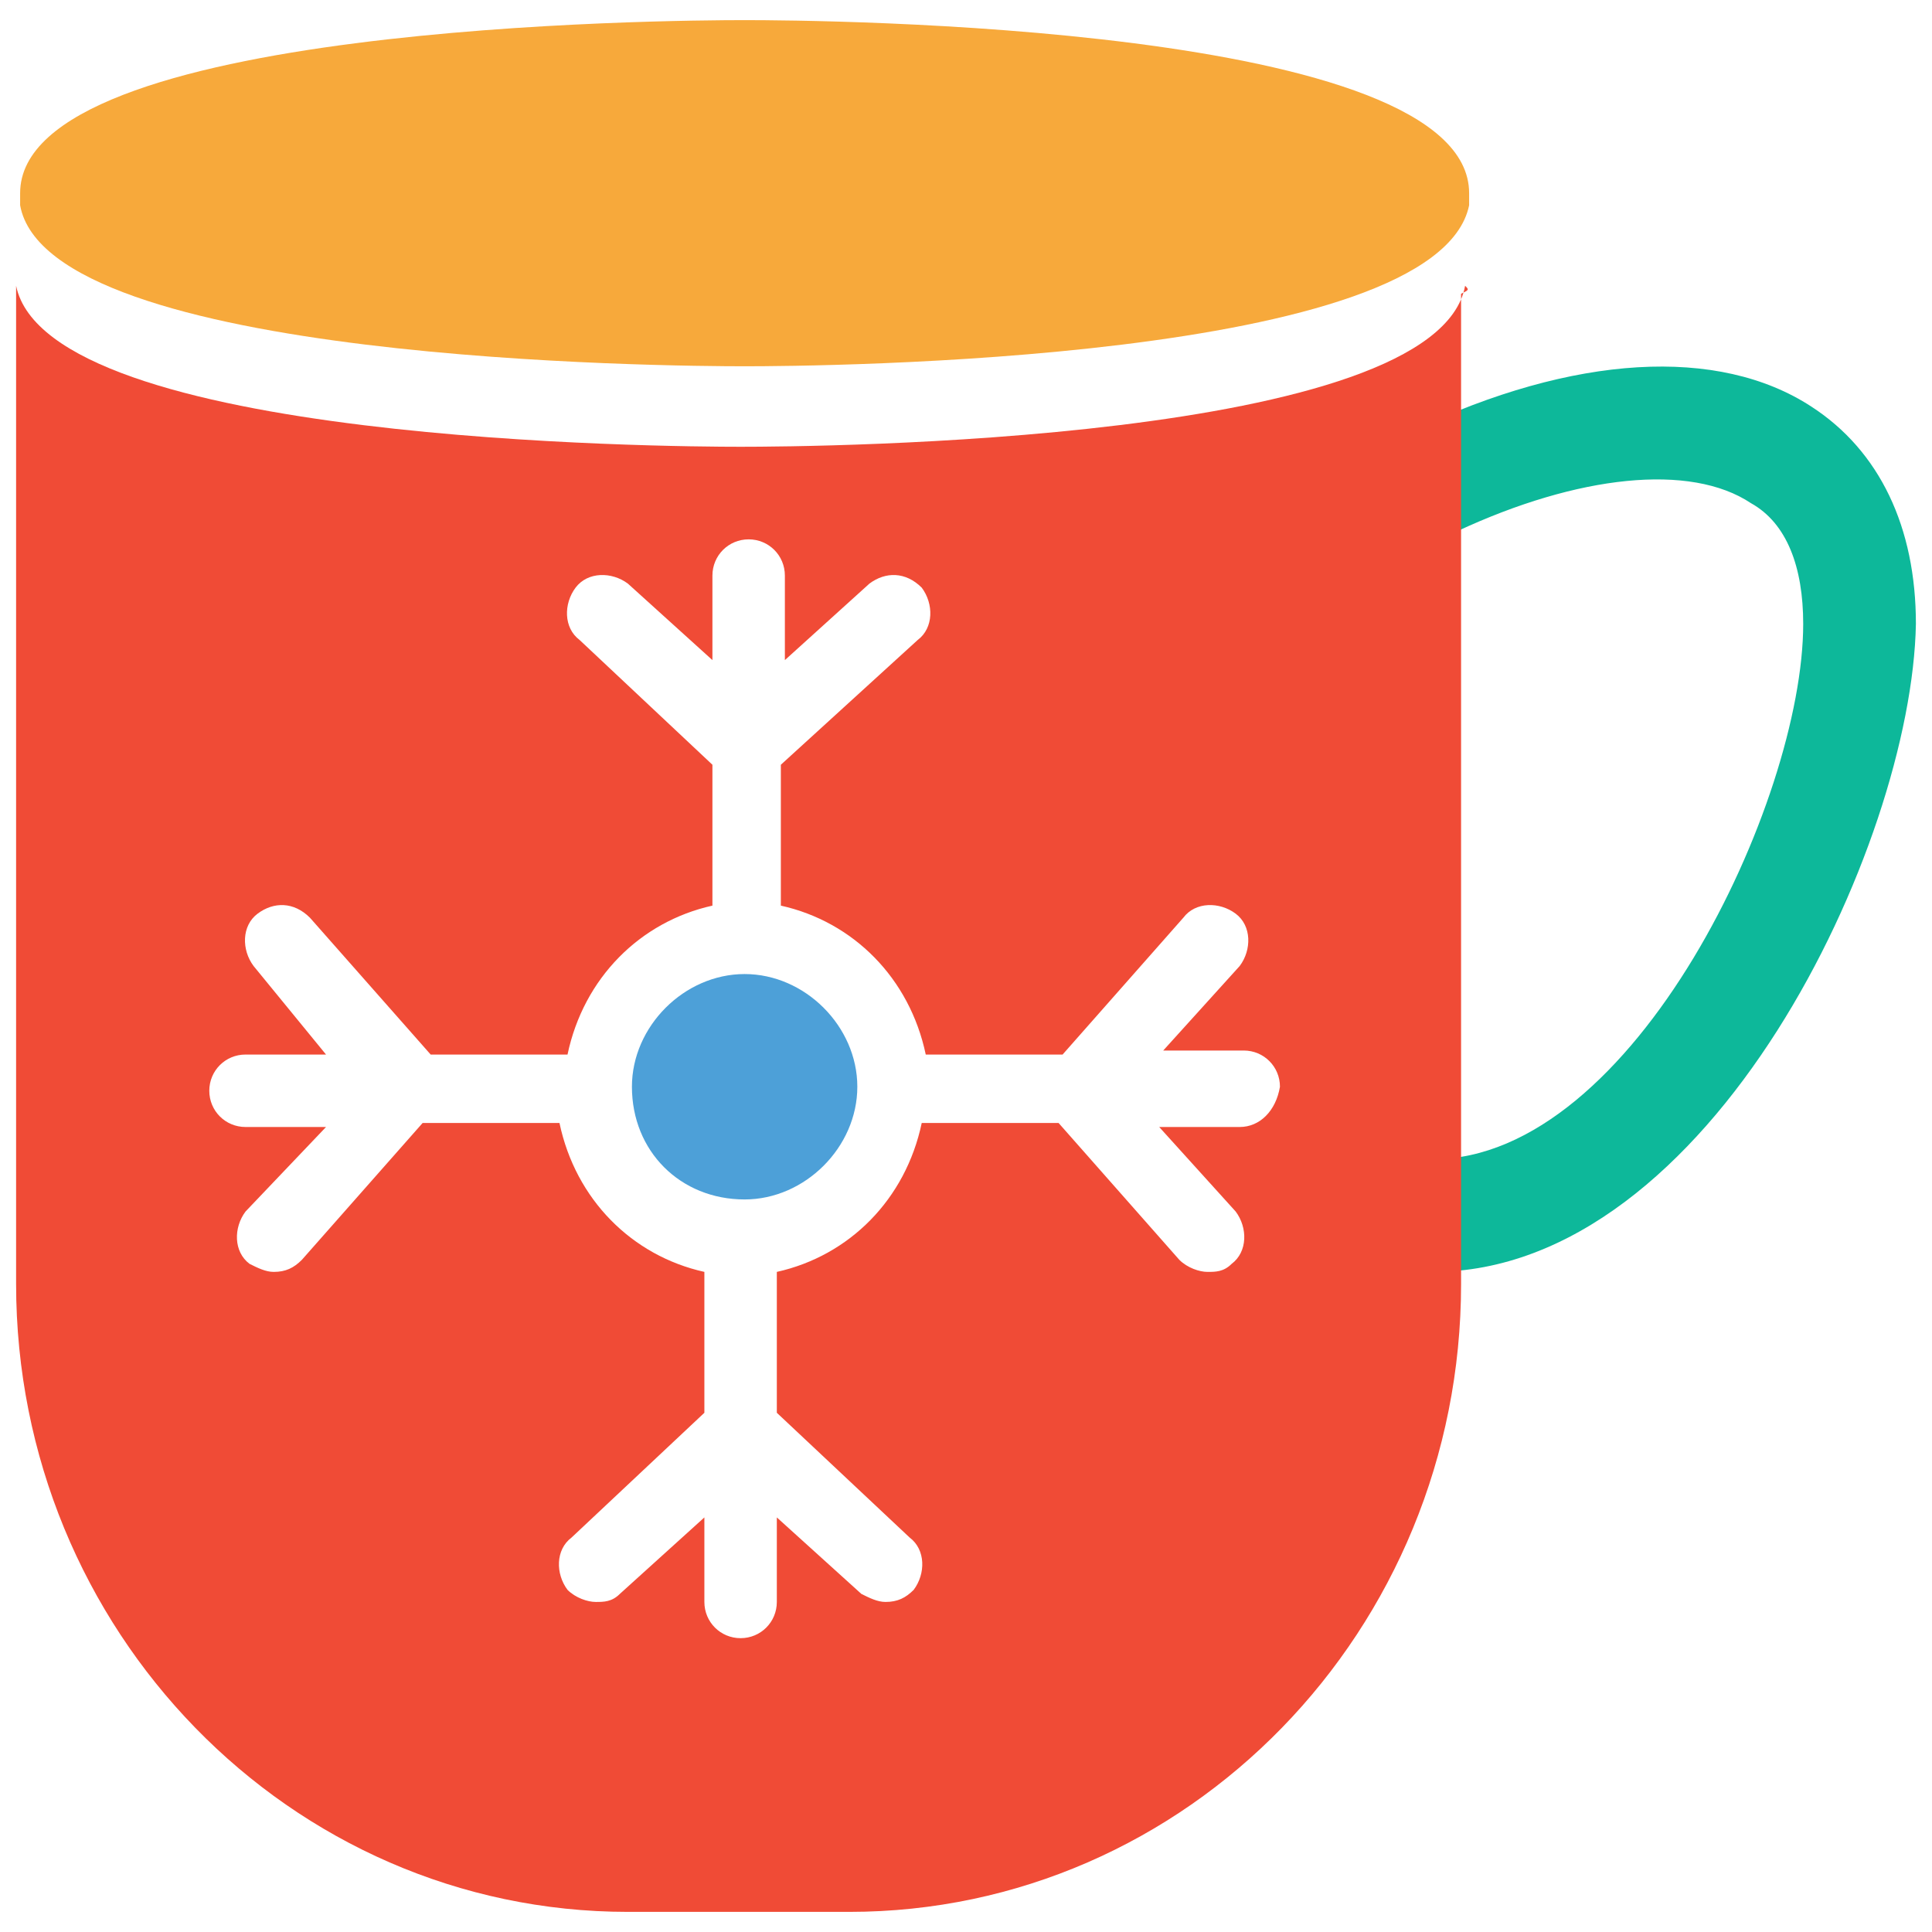 <?xml version="1.0" encoding="utf-8"?>
<!-- Generator: Adobe Illustrator 18.0.0, SVG Export Plug-In . SVG Version: 6.00 Build 0)  -->
<!DOCTYPE svg PUBLIC "-//W3C//DTD SVG 1.1//EN" "http://www.w3.org/Graphics/SVG/1.1/DTD/svg11.dtd">
<svg version="1.1" id="Layer_1" xmlns="http://www.w3.org/2000/svg" xmlns:xlink="http://www.w3.org/1999/xlink" x="0px" y="0px"
	 viewBox="0 0 48 48" enable-background="new 0 0 48 48" xml:space="preserve">
<g>
	<path fill="#0DB89A" d="M35.6,31.6c-0.7,0-1.4-0.6-1.4-1.4c0-0.8,0.6-1.4,1.4-1.4c5,0,9.2-8.9,9.2-13.3c0-1.4-0.4-2.5-1.3-3
		c-1.5-1-4.3-0.7-7.3,0.7c-0.7,0.3-1.5,0-1.8-0.7c-0.3-0.7,0-1.5,0.7-1.8c4-1.9,7.6-2.1,9.9-0.6c1.7,1.1,2.6,3,2.6,5.4
		C47.5,21,42.5,31.6,35.6,31.6z"/>
	<path fill="#F04B36" d="M36.4,7.1c-0.7,3.9-16.2,4-18,4c-1.8,0-17.2-0.1-18-4c0,0.1,0,0.1,0,0.2v24.6c0,8.6,6.8,15.6,15.2,15.6h5.5
		c8.4,0,15.2-7,15.2-15.6V7.3C36.5,7.2,36.5,7.2,36.4,7.1z M30.8,28h-2l1.9,2.1c0.3,0.4,0.3,1-0.1,1.3c-0.2,0.2-0.4,0.2-0.6,0.2
		c-0.2,0-0.5-0.1-0.7-0.3l-3-3.4h-3.3c0,0,0,0-0.1,0c-0.4,1.9-1.8,3.3-3.6,3.7c0,0,0,0,0,0.1v3.4l3.3,3.1c0.4,0.3,0.4,0.9,0.1,1.3
		c-0.2,0.2-0.4,0.3-0.7,0.3c-0.2,0-0.4-0.1-0.6-0.2l-2.1-1.9v2.1c0,0.5-0.4,0.9-0.9,0.9c-0.5,0-0.9-0.4-0.9-0.9v-2.1l-2.1,1.9
		c-0.2,0.2-0.4,0.2-0.6,0.2c-0.2,0-0.5-0.1-0.7-0.3c-0.3-0.4-0.3-1,0.1-1.3l3.3-3.1v-3.4c0,0,0,0,0-0.1c-1.8-0.4-3.2-1.8-3.6-3.7
		c0,0,0,0-0.1,0h-3.3l-3,3.4c-0.2,0.2-0.4,0.3-0.7,0.3c-0.2,0-0.4-0.1-0.6-0.2c-0.4-0.3-0.4-0.9-0.1-1.3L8.1,28h-2
		c-0.5,0-0.9-0.4-0.9-0.9c0-0.5,0.4-0.9,0.9-0.9h2L6.3,24c-0.3-0.4-0.3-1,0.1-1.3c0.4-0.3,0.9-0.3,1.3,0.1l3,3.4h3.3c0,0,0,0,0.1,0
		c0.4-1.9,1.8-3.3,3.6-3.7c0,0,0,0,0-0.1V19l-3.3-3.1c-0.4-0.3-0.4-0.9-0.1-1.3c0.3-0.4,0.9-0.4,1.3-0.1l2.1,1.9v-2.1
		c0-0.5,0.4-0.9,0.9-0.9c0.5,0,0.9,0.4,0.9,0.9v2.1l2.1-1.9c0.4-0.3,0.9-0.3,1.3,0.1c0.3,0.4,0.3,1-0.1,1.3L19.4,19v3.4
		c0,0,0,0,0,0.1c1.8,0.4,3.2,1.8,3.6,3.7c0,0,0,0,0.1,0h3.3l3-3.4c0.3-0.4,0.9-0.4,1.3-0.1c0.4,0.3,0.4,0.9,0.1,1.3l-1.9,2.1h2
		c0.5,0,0.9,0.4,0.9,0.9C31.7,27.6,31.3,28,30.8,28z"/>
	<path fill="#4DA0D8" d="M18.5,24.2c-1.5,0-2.8,1.3-2.8,2.8c0,1.6,1.2,2.8,2.8,2.8c1.5,0,2.8-1.3,2.8-2.8
		C21.3,25.5,20,24.2,18.5,24.2z"/>
	<path fill="#F7A93B" d="M18.5,0.5c-1.8,0-18,0.1-18,4.3c0,0.1,0,0.2,0,0.3c0.7,3.9,16.2,4,18,4c1.8,0,17.2-0.1,18-4
		c0-0.1,0-0.2,0-0.3C36.5,0.6,20.3,0.5,18.5,0.5z"/>
</g>
</svg>
